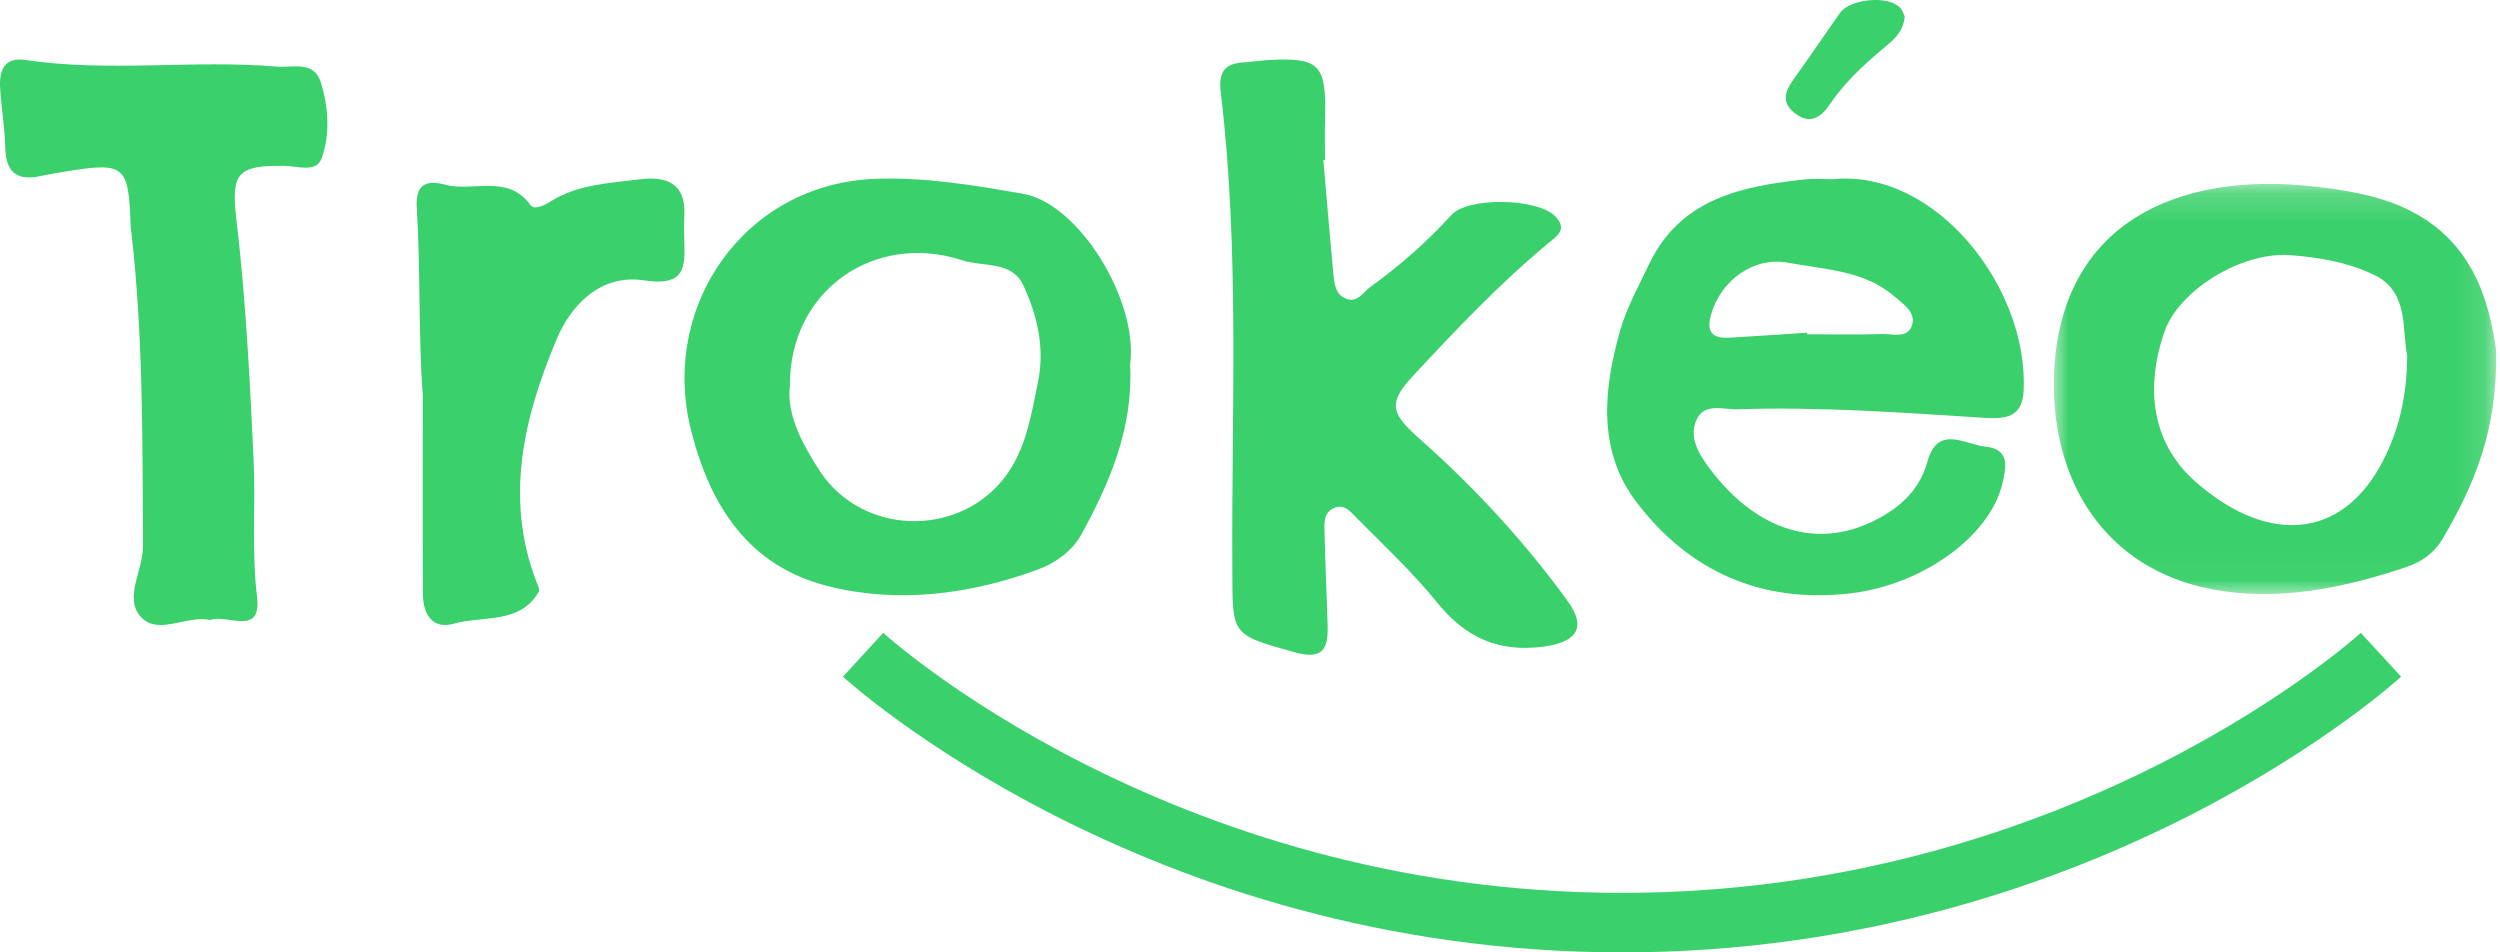 <?xml version="1.0" encoding="UTF-8"?>
<svg width="84px" height="32px" viewBox="0 0 84 32" version="1.1" xmlns="http://www.w3.org/2000/svg" xmlns:xlink="http://www.w3.org/1999/xlink">
    <title>F7A92396-CF39-47C5-85F1-C1AD074AEFFB</title>
    <defs>
        <polygon id="path-1" points="0.01 0.179 14.873 0.179 14.873 13.96 0.01 13.96"></polygon>
    </defs>
    <g id="Android-" stroke="none" stroke-width="1" fill="none" fill-rule="evenodd">
        <g id="2.1.1-Home-Page-" transform="translate(-21, -28)">
            <g id="Group-24" transform="translate(21, 28)">
                <path d="M44.466,5.38 C44.575,6.642 44.677,7.904 44.799,9.165 C44.832,9.513 44.855,9.917 45.261,10.048 C45.623,10.164 45.805,9.812 46.051,9.635 C47.038,8.924 47.944,8.127 48.768,7.223 C49.332,6.606 51.652,6.664 52.244,7.257 C52.687,7.699 52.328,7.919 52.005,8.187 C50.373,9.542 48.914,11.085 47.471,12.636 C46.602,13.571 46.764,13.913 47.699,14.744 C49.546,16.384 51.229,18.199 52.681,20.208 C53.331,21.108 52.951,21.581 51.864,21.726 C50.347,21.927 49.242,21.425 48.285,20.242 C47.471,19.235 46.514,18.345 45.602,17.422 C45.396,17.214 45.175,16.903 44.807,17.077 C44.454,17.244 44.499,17.606 44.505,17.911 C44.526,18.941 44.579,19.97 44.608,21 C44.63,21.764 44.481,22.187 43.517,21.92 C41.307,21.306 41.418,21.354 41.406,18.995 C41.379,13.694 41.652,8.381 41.017,3.098 C40.933,2.404 41.158,2.134 41.794,2.095 C42.067,2.078 42.339,2.034 42.612,2.018 C44.331,1.92 44.571,2.168 44.521,3.951 C44.508,4.426 44.519,4.901 44.519,5.377 C44.501,5.378 44.484,5.379 44.466,5.38" id="Fill-1" fill="#3AD06B"></path>
                <path d="M26.541,12.971 C26.424,13.902 26.934,14.875 27.514,15.78 C29.027,18.141 32.577,18.067 34.001,15.681 C34.525,14.803 34.673,13.811 34.875,12.841 C35.111,11.707 34.859,10.613 34.386,9.591 C34,8.755 33.045,8.978 32.339,8.747 C29.377,7.778 26.512,9.768 26.541,12.971 M37.973,12.25 C38.078,14.365 37.304,16.19 36.336,17.953 C36.021,18.527 35.453,18.923 34.863,19.14 C32.572,19.981 30.146,20.285 27.801,19.69 C25.172,19.022 23.875,17.031 23.226,14.486 C22.152,10.278 25.024,6.165 29.42,6.008 C31.113,5.948 32.737,6.227 34.378,6.511 C36.232,6.831 38.256,10.076 37.973,12.25" id="Fill-3" fill="#3AD06B"></path>
                <path d="M60.718,11.178 C60.719,11.196 60.72,11.214 60.72,11.232 C61.555,11.232 62.39,11.253 63.224,11.223 C63.588,11.209 64.114,11.402 64.251,10.902 C64.367,10.481 63.938,10.208 63.651,9.959 C62.635,9.079 61.31,9.06 60.079,8.828 C58.918,8.61 57.823,9.425 57.495,10.558 C57.326,11.143 57.516,11.379 58.103,11.347 C58.975,11.299 59.846,11.235 60.718,11.178 M61.581,6.021 C65.044,5.672 68.172,9.678 67.993,13.145 C67.946,14.043 67.356,14.081 66.652,14.037 C63.905,13.865 61.158,13.66 58.403,13.752 C57.915,13.768 57.264,13.519 57.002,14.106 C56.742,14.688 57.068,15.238 57.434,15.728 C59.116,17.984 61.346,18.553 63.415,17.248 C64.076,16.831 64.553,16.273 64.76,15.517 C65.108,14.246 66.032,14.941 66.717,15.009 C67.53,15.089 67.415,15.687 67.277,16.261 C66.85,18.035 64.58,19.654 62.186,19.935 C59.168,20.289 56.747,19.189 54.985,16.871 C53.672,15.143 53.874,13.099 54.429,11.131 C54.649,10.348 55.059,9.614 55.412,8.872 C56.458,6.677 58.512,6.253 60.668,6.025 C60.944,5.996 61.226,6.021 61.581,6.021" id="Fill-5" fill="#3AD06B"></path>
                <path d="M7.072,20.832 C6.271,20.657 5.329,21.359 4.743,20.739 C4.145,20.106 4.809,19.165 4.805,18.348 C4.784,14.828 4.816,11.309 4.414,7.806 C4.405,7.728 4.389,7.649 4.387,7.571 C4.327,5.56 4.19,5.443 2.245,5.755 C1.944,5.804 1.643,5.854 1.344,5.918 C0.577,6.08 0.193,5.797 0.176,4.948 C0.163,4.278 0.04,3.612 0.004,2.942 C-0.029,2.347 0.159,1.911 0.854,2.015 C3.659,2.436 6.485,2.002 9.296,2.237 C9.847,2.282 10.552,2.029 10.781,2.77 C11.035,3.594 11.1,4.513 10.806,5.322 C10.626,5.818 9.983,5.576 9.546,5.572 C8.029,5.559 7.754,5.774 7.937,7.32 C8.257,10.029 8.397,12.751 8.522,15.472 C8.593,16.995 8.452,18.515 8.636,20.056 C8.798,21.401 7.626,20.621 7.072,20.832" id="Fill-7" fill="#3AD06B"></path>
                <g id="Group-11" transform="translate(69, 6)">
                    <mask id="mask-2" fill="white">
                        <use xlink:href="#path-1"></use>
                    </mask>
                    <g id="Clip-10"></g>
                    <path d="M11.882,5.949 C11.701,5.118 11.949,3.848 10.839,3.273 C9.978,2.828 8.912,2.639 7.921,2.572 C6.303,2.463 4.204,3.758 3.725,5.147 C3.09,6.983 3.263,8.857 4.768,10.185 C7.25,12.373 9.935,12.193 11.285,9.025 C11.671,8.122 11.875,7.14 11.882,5.949 M14.87,5.782 C14.922,8.507 14.107,10.337 13.069,12.107 C12.788,12.587 12.359,12.883 11.861,13.05 C9.756,13.756 7.579,14.214 5.368,13.808 C1.692,13.133 -0.144,10.082 0.02,6.491 C0.249,1.523 4.134,-0.261 8.77,0.269 C9.737,0.379 10.742,0.541 11.623,0.913 C14.079,1.95 14.638,4.11 14.87,5.782" id="Fill-9" fill="#3AD06B" mask="url(#mask-2)"></path>
                </g>
                <path d="M14.205,13.306 C14.054,11.198 14.133,9.09 14.004,6.982 C13.964,6.326 14.194,5.999 14.95,6.205 C15.893,6.461 17.063,5.834 17.819,6.886 C17.957,7.078 18.304,6.892 18.502,6.767 C19.409,6.193 20.462,6.157 21.489,6.026 C22.44,5.904 23.037,6.198 22.995,7.208 C22.98,7.558 22.984,7.911 22.997,8.262 C23.028,9.153 22.857,9.603 21.638,9.42 C20.147,9.195 19.167,10.297 18.708,11.387 C17.603,14.007 16.943,16.735 18.025,19.551 C18.067,19.659 18.144,19.807 18.1,19.885 C17.478,20.978 16.225,20.682 15.248,20.956 C14.505,21.164 14.215,20.6 14.211,19.979 C14.197,17.754 14.205,15.53 14.205,13.306" id="Fill-12" fill="#3AD06B"></path>
                <path d="M64,0.56 C63.962,0.987 63.723,1.252 63.449,1.482 C62.725,2.088 62.021,2.707 61.482,3.507 C61.192,3.937 60.809,4.204 60.304,3.802 C59.78,3.384 60.031,2.986 60.331,2.57 C60.84,1.866 61.322,1.141 61.826,0.433 C62.176,-0.06 63.498,-0.159 63.859,0.276 C63.931,0.362 63.963,0.483 64,0.56" id="Fill-14" fill="#3AD06B"></path>
                <path d="M29,22 C29,22 38.808,31 54.5,31 C70.192,31 80,22 80,22" id="Stroke-22" stroke="#3AD06B" stroke-width="2"></path>
            </g>
        </g>
    </g>
</svg>